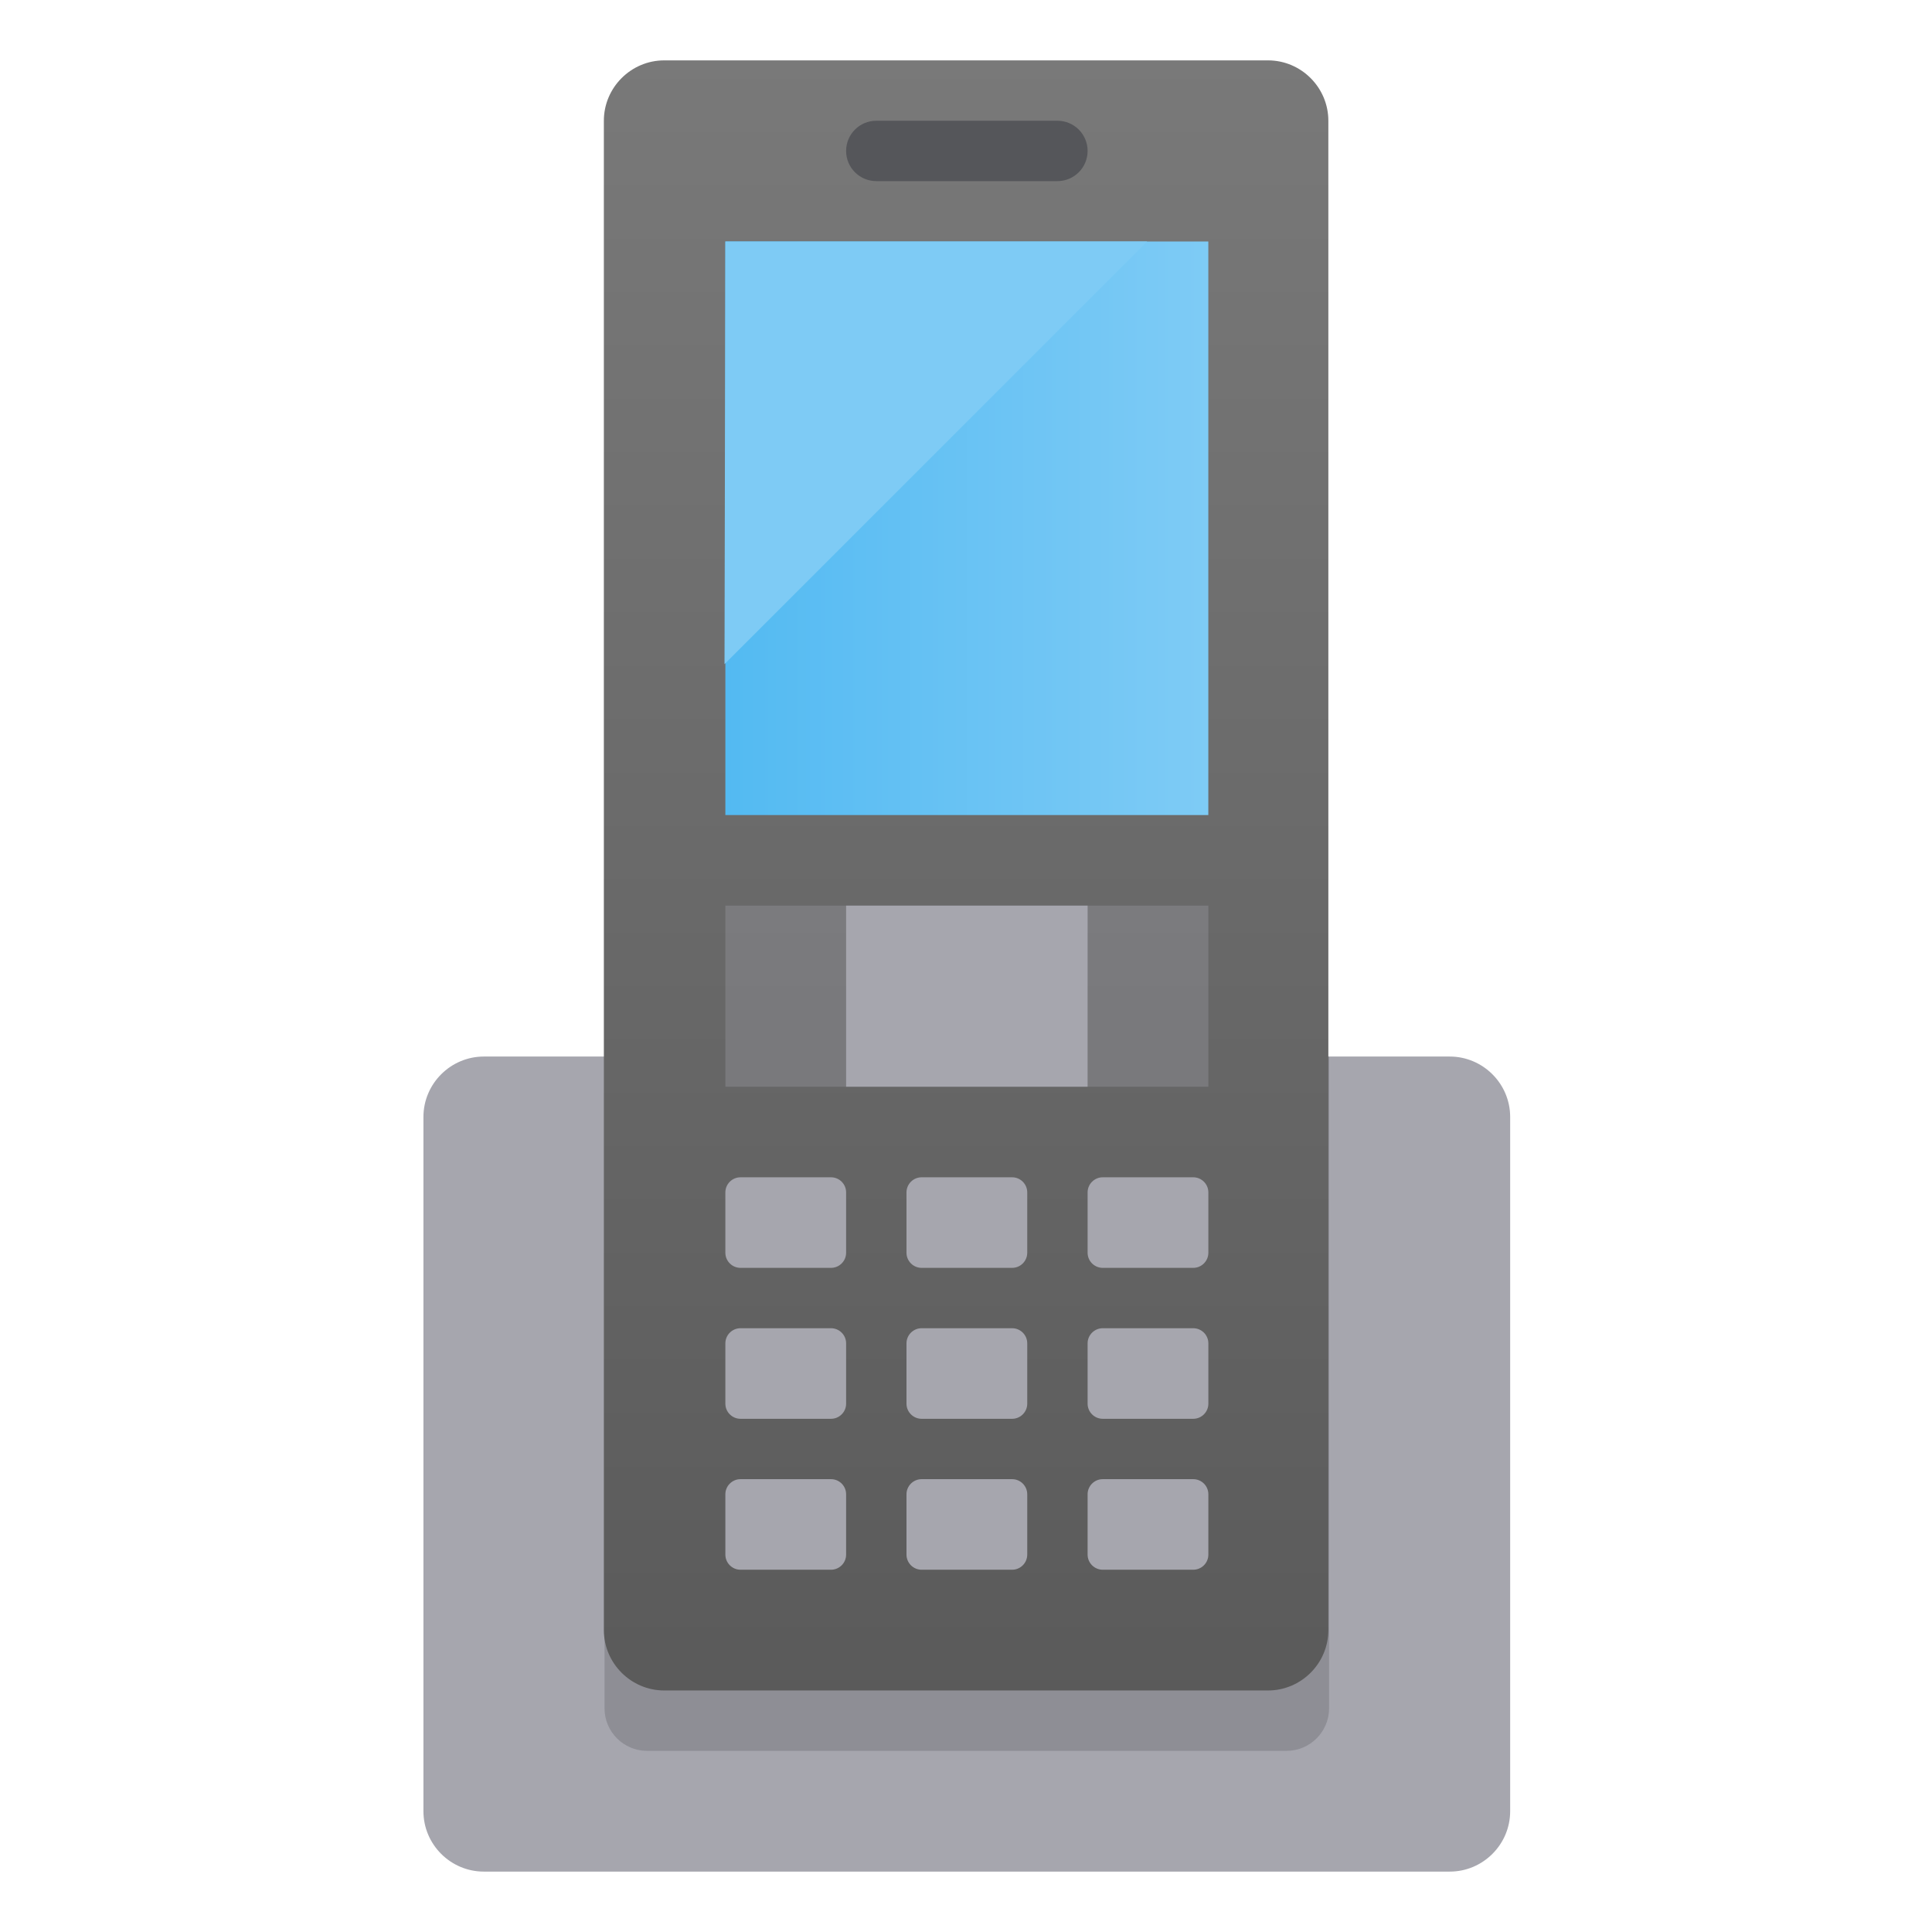 <?xml version="1.0" encoding="utf-8"?>
<!-- Generator: Adobe Illustrator 23.0.1, SVG Export Plug-In . SVG Version: 6.00 Build 0)  -->
<svg version="1.1" xmlns="http://www.w3.org/2000/svg" xmlns:xlink="http://www.w3.org/1999/xlink" x="0px" y="0px"
	 width="64.001px" height="64px" viewBox="0 0 64.001 64" enable-background="new 0 0 64.001 64" xml:space="preserve">
<g id="Asset">
	<g>
		<rect fill="none" width="64.001" height="64"/>
	</g>
</g>
<g id="Icons">
	<g>
		<path fill="#A6A6AE" d="M50.027,60c0,1.1-0.9,2-2,2h-32c-1.101,0-2-0.9-2-2V37.001c0-1.1,0.899-2,2-2.001h32
			c1.1,0.001,2,0.901,2,2.001V60z"/>
		<path opacity="0.3" fill="#55565A" d="M20.027,35v21.596C20.026,57.367,20.659,58,21.433,58h21.189
			c0.773,0,1.405-0.633,1.406-1.404V35H20.027z"/>
		<linearGradient id="SVGID_1_" gradientUnits="userSpaceOnUse" x1="32.004" y1="58.308" x2="32.004" y2="-0.052">
			<stop  offset="0" style="stop-color:#595959"/>
			<stop  offset="1" style="stop-color:#7A7A7A"/>
		</linearGradient>
		<path fill="url(#SVGID_1_)" d="M22.004,2c-1.1,0-2,0.9-2,2v50c0,1.1,0.9,2,2,2h20c1.101,0,2-0.9,2-2V4c0-1.1-0.899-2-2-2H22.004z"
			/>
		
			<linearGradient id="SVGID_2_" gradientUnits="userSpaceOnUse" x1="-50.154" y1="-469.011" x2="-49.154" y2="-469.011" gradientTransform="matrix(16 0 0 -16 826.493 -7486.682)">
			<stop  offset="0" style="stop-color:#53BAF2"/>
			<stop  offset="1" style="stop-color:#7ECBF5"/>
		</linearGradient>
		<rect x="24.029" y="8" fill="url(#SVGID_2_)" width="15.999" height="19"/>
		
			<linearGradient id="SVGID_3_" gradientUnits="userSpaceOnUse" x1="-83.225" y1="-393.612" x2="-82.254" y2="-393.612" gradientTransform="matrix(0 -14.414 -14.414 0 -5642.361 -1172.642)">
			<stop  offset="0" style="stop-color:#7ECBF5"/>
			<stop  offset="1" style="stop-color:#7ECBF5"/>
		</linearGradient>
		<polygon fill="url(#SVGID_3_)" points="24.029,8 24.001,22 38.001,8 		"/>
		<path fill="#55565A" d="M35.029,6h-6c-0.552,0-1-0.447-1-1s0.448-1,1-1h6c0.552,0,1,0.447,1,1S35.581,6,35.029,6"/>
		<rect x="24.029" y="30" opacity="0.3" fill="#A6A6AE" width="16" height="6"/>
		<path fill="#A6A6AE" d="M36.029,30h-8v6h8V30z M27.529,39h-3c-0.274,0-0.5,0.225-0.5,0.5v2c0,0.275,0.226,0.5,0.5,0.5h3
			c0.275,0,0.5-0.225,0.5-0.5v-2C28.029,39.225,27.805,39,27.529,39 M33.529,39h-3c-0.274,0-0.5,0.225-0.5,0.5v2
			c0,0.275,0.226,0.5,0.5,0.5h3c0.275,0,0.5-0.225,0.5-0.5v-2C34.029,39.225,33.805,39,33.529,39 M39.529,39h-3
			c-0.274,0-0.5,0.225-0.5,0.5v2c0,0.275,0.226,0.5,0.5,0.5h3c0.275,0,0.5-0.225,0.5-0.5v-2C40.029,39.225,39.805,39,39.529,39
			 M27.529,44h-3c-0.274,0-0.5,0.225-0.5,0.5v2c0,0.275,0.226,0.5,0.5,0.5h3c0.275,0,0.5-0.225,0.5-0.5v-2
			C28.029,44.225,27.805,44,27.529,44 M33.529,44h-3c-0.274,0-0.5,0.225-0.5,0.5v2c0,0.275,0.226,0.5,0.5,0.5h3
			c0.275,0,0.5-0.225,0.5-0.5v-2C34.029,44.225,33.805,44,33.529,44 M39.529,44h-3c-0.274,0-0.5,0.225-0.5,0.5v2
			c0,0.275,0.226,0.5,0.5,0.5h3c0.275,0,0.5-0.225,0.5-0.5v-2C40.029,44.225,39.805,44,39.529,44 M27.529,49h-3
			c-0.274,0-0.5,0.225-0.5,0.5v2c0,0.275,0.226,0.5,0.5,0.5h3c0.275,0,0.5-0.225,0.5-0.5v-2C28.029,49.225,27.805,49,27.529,49
			 M33.529,49h-3c-0.274,0-0.5,0.225-0.5,0.5v2c0,0.275,0.226,0.5,0.5,0.5h3c0.275,0,0.5-0.225,0.5-0.5v-2
			C34.029,49.225,33.805,49,33.529,49 M39.529,49h-3c-0.274,0-0.5,0.225-0.5,0.5v2c0,0.275,0.226,0.5,0.5,0.5h3
			c0.275,0,0.5-0.225,0.5-0.5v-2C40.029,49.225,39.805,49,39.529,49"/>
	</g>
</g>
</svg>
